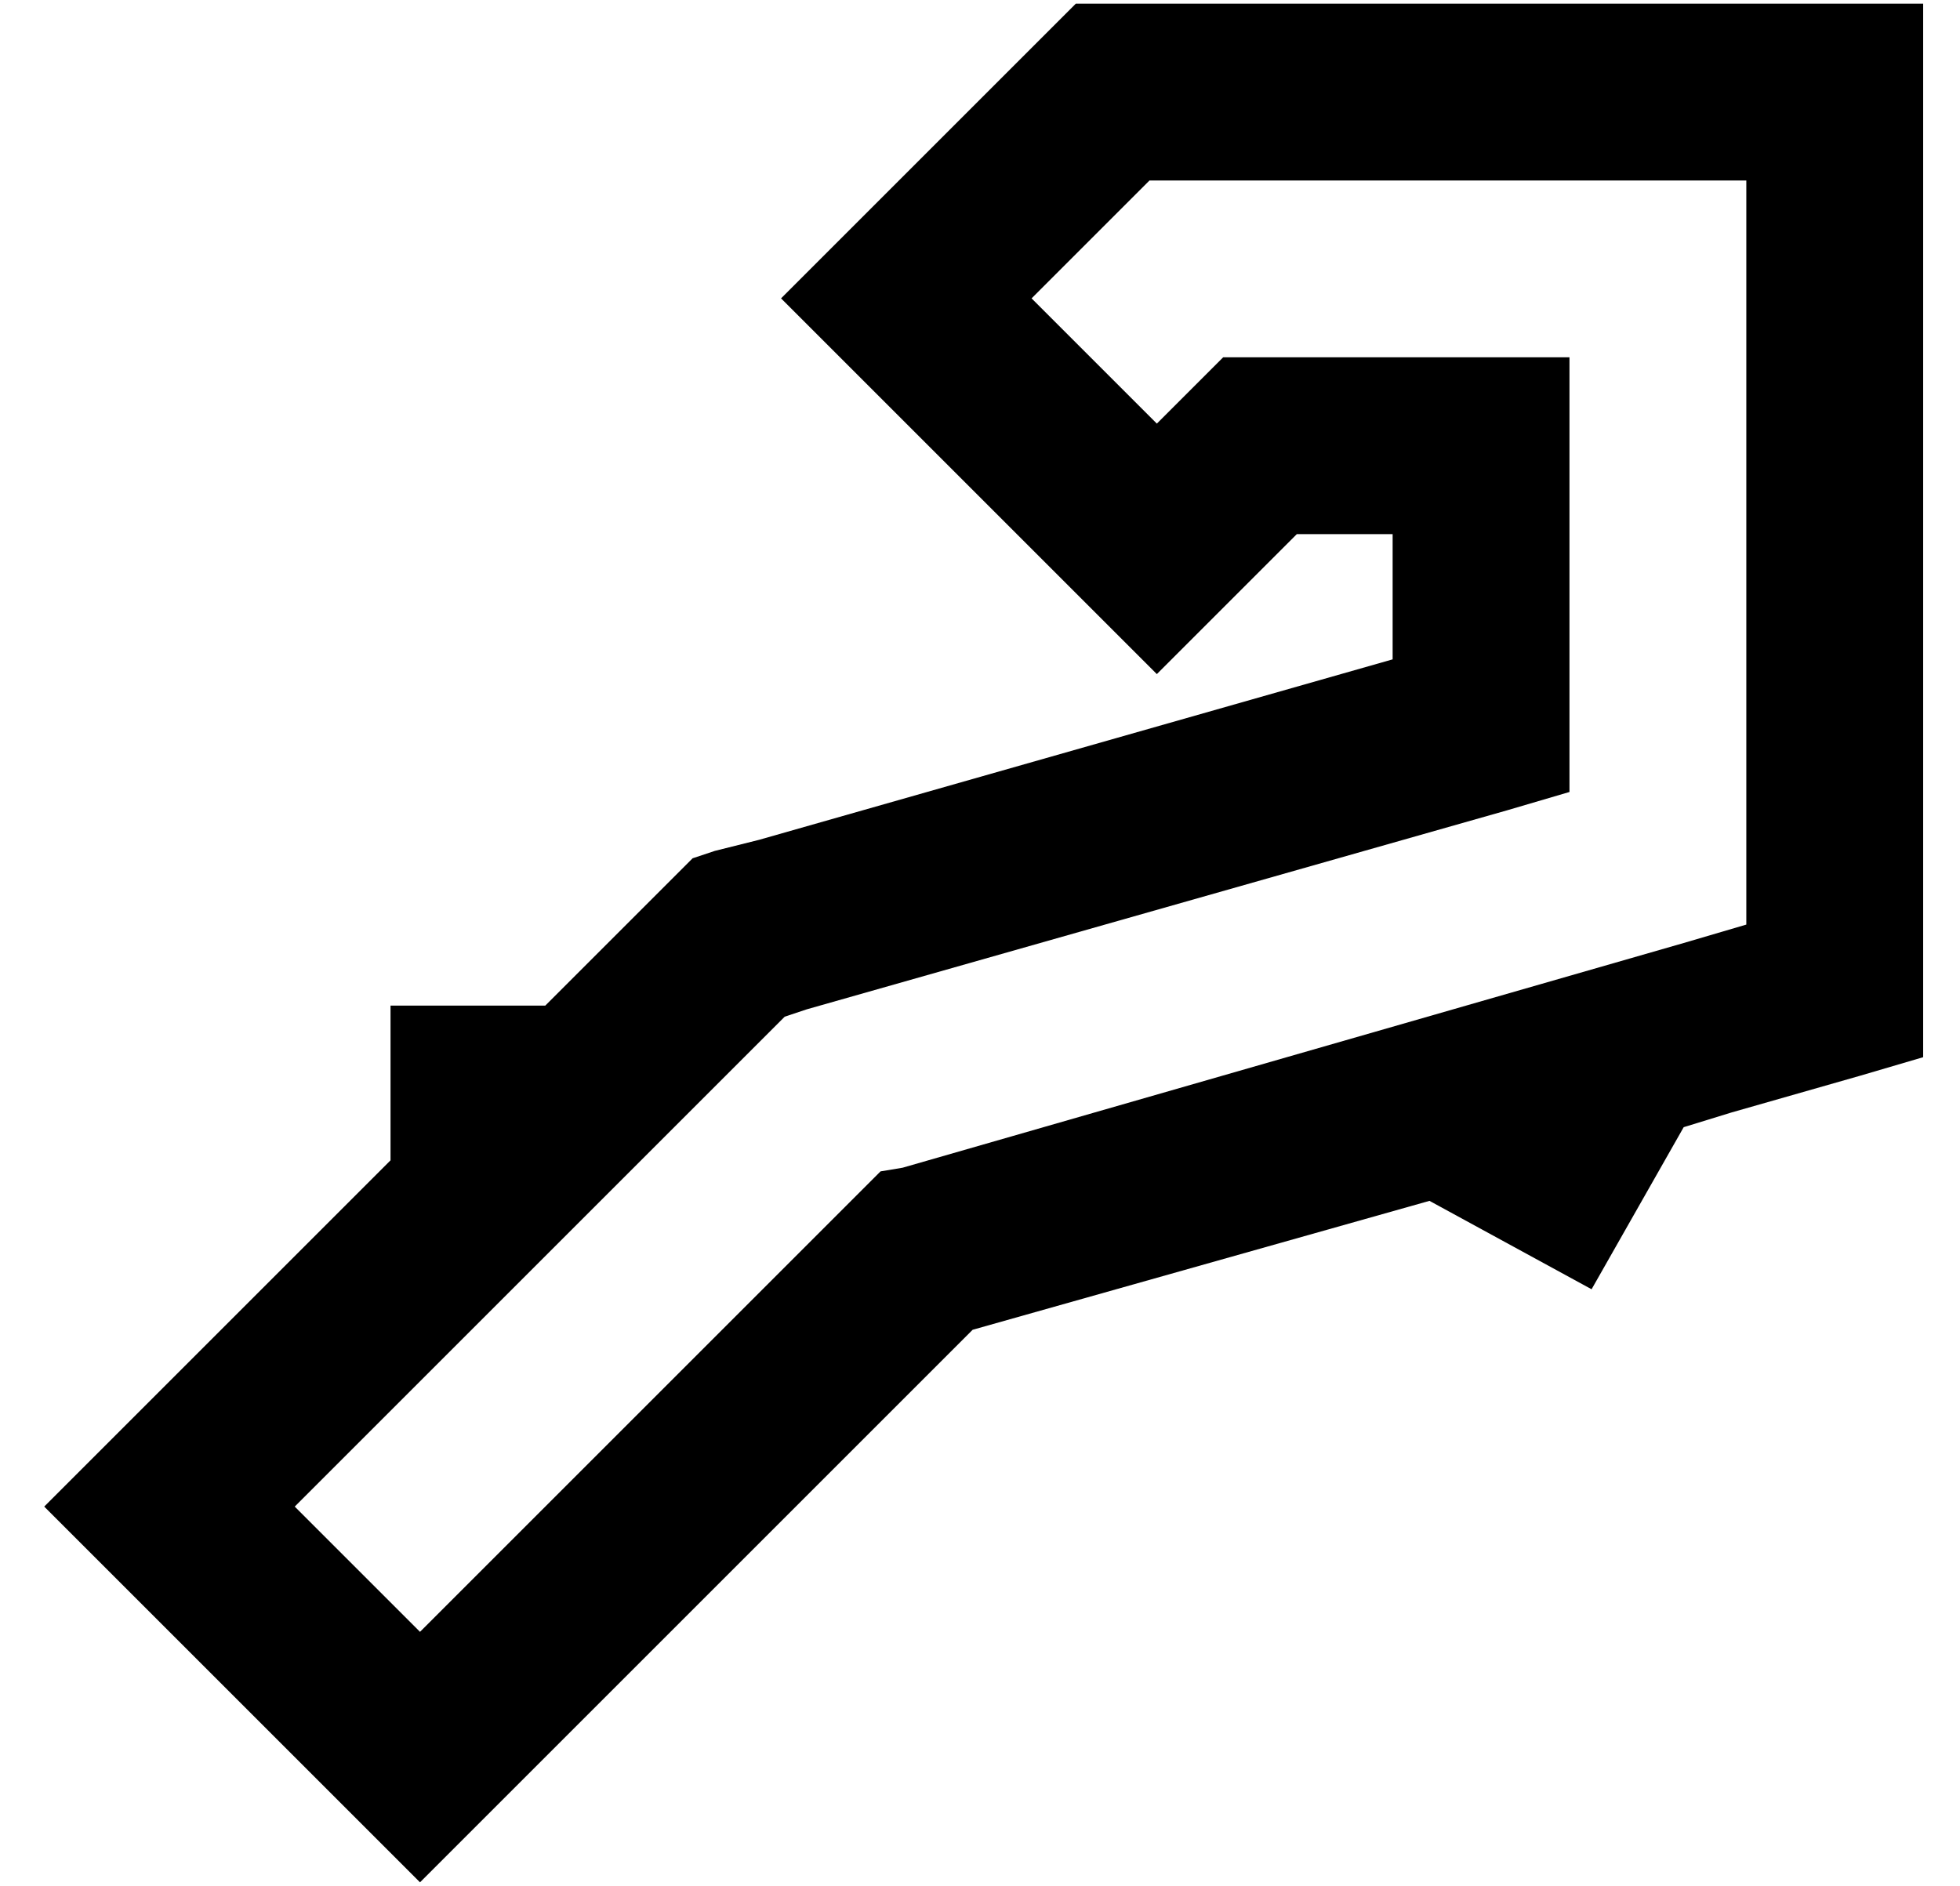 <?xml version="1.0" standalone="no"?>
<!DOCTYPE svg PUBLIC "-//W3C//DTD SVG 1.1//EN" "http://www.w3.org/Graphics/SVG/1.1/DTD/svg11.dtd" >
<svg xmlns="http://www.w3.org/2000/svg" xmlns:xlink="http://www.w3.org/1999/xlink" version="1.1" viewBox="-10 -40 532 512">
   <path fill="currentColor"
d="M282 -39h10h-10h230v24v0v48v0v160v0v36v0v18v0l-17 5v0l-35 10v0l-13 4v0l-25 44v0l-44 -24v0l-124 35v0l-99 99v0l-34 34v0l-17 17v0l-17 -17v0l-68 -68v0l-17 -17v0l17 -17v0l34 -34v0l43 -43v0v-42v0h42v0l27 -27v0l9 -9v0l4 -4v0l6 -2v0l12 -3v0l172 -49v0v-34v0
h-26v0l-21 21v0l-17 17v0l-17 -17v0l-68 -68v0l-17 -17v0l17 -17v0l34 -34v0l8 -8v0l14 -14v0l7 -7v0zM302 9l-7 7l7 -7l-7 7l-8 8v0l-17 17v0l34 34v0l11 -11v0l7 -7v0h10h84v24v0v76v0v18v0l-17 5v0l-190 54v0l-6 2v0l-4 4v0l-112 112v0l-17 17v0l34 34v0l17 -17v0
l103 -103v0l5 -5v0l6 -1v0l212 -61v0l17 -5v0v-18v0v-160v0v-24v0h-24h-138z" />
</svg>
